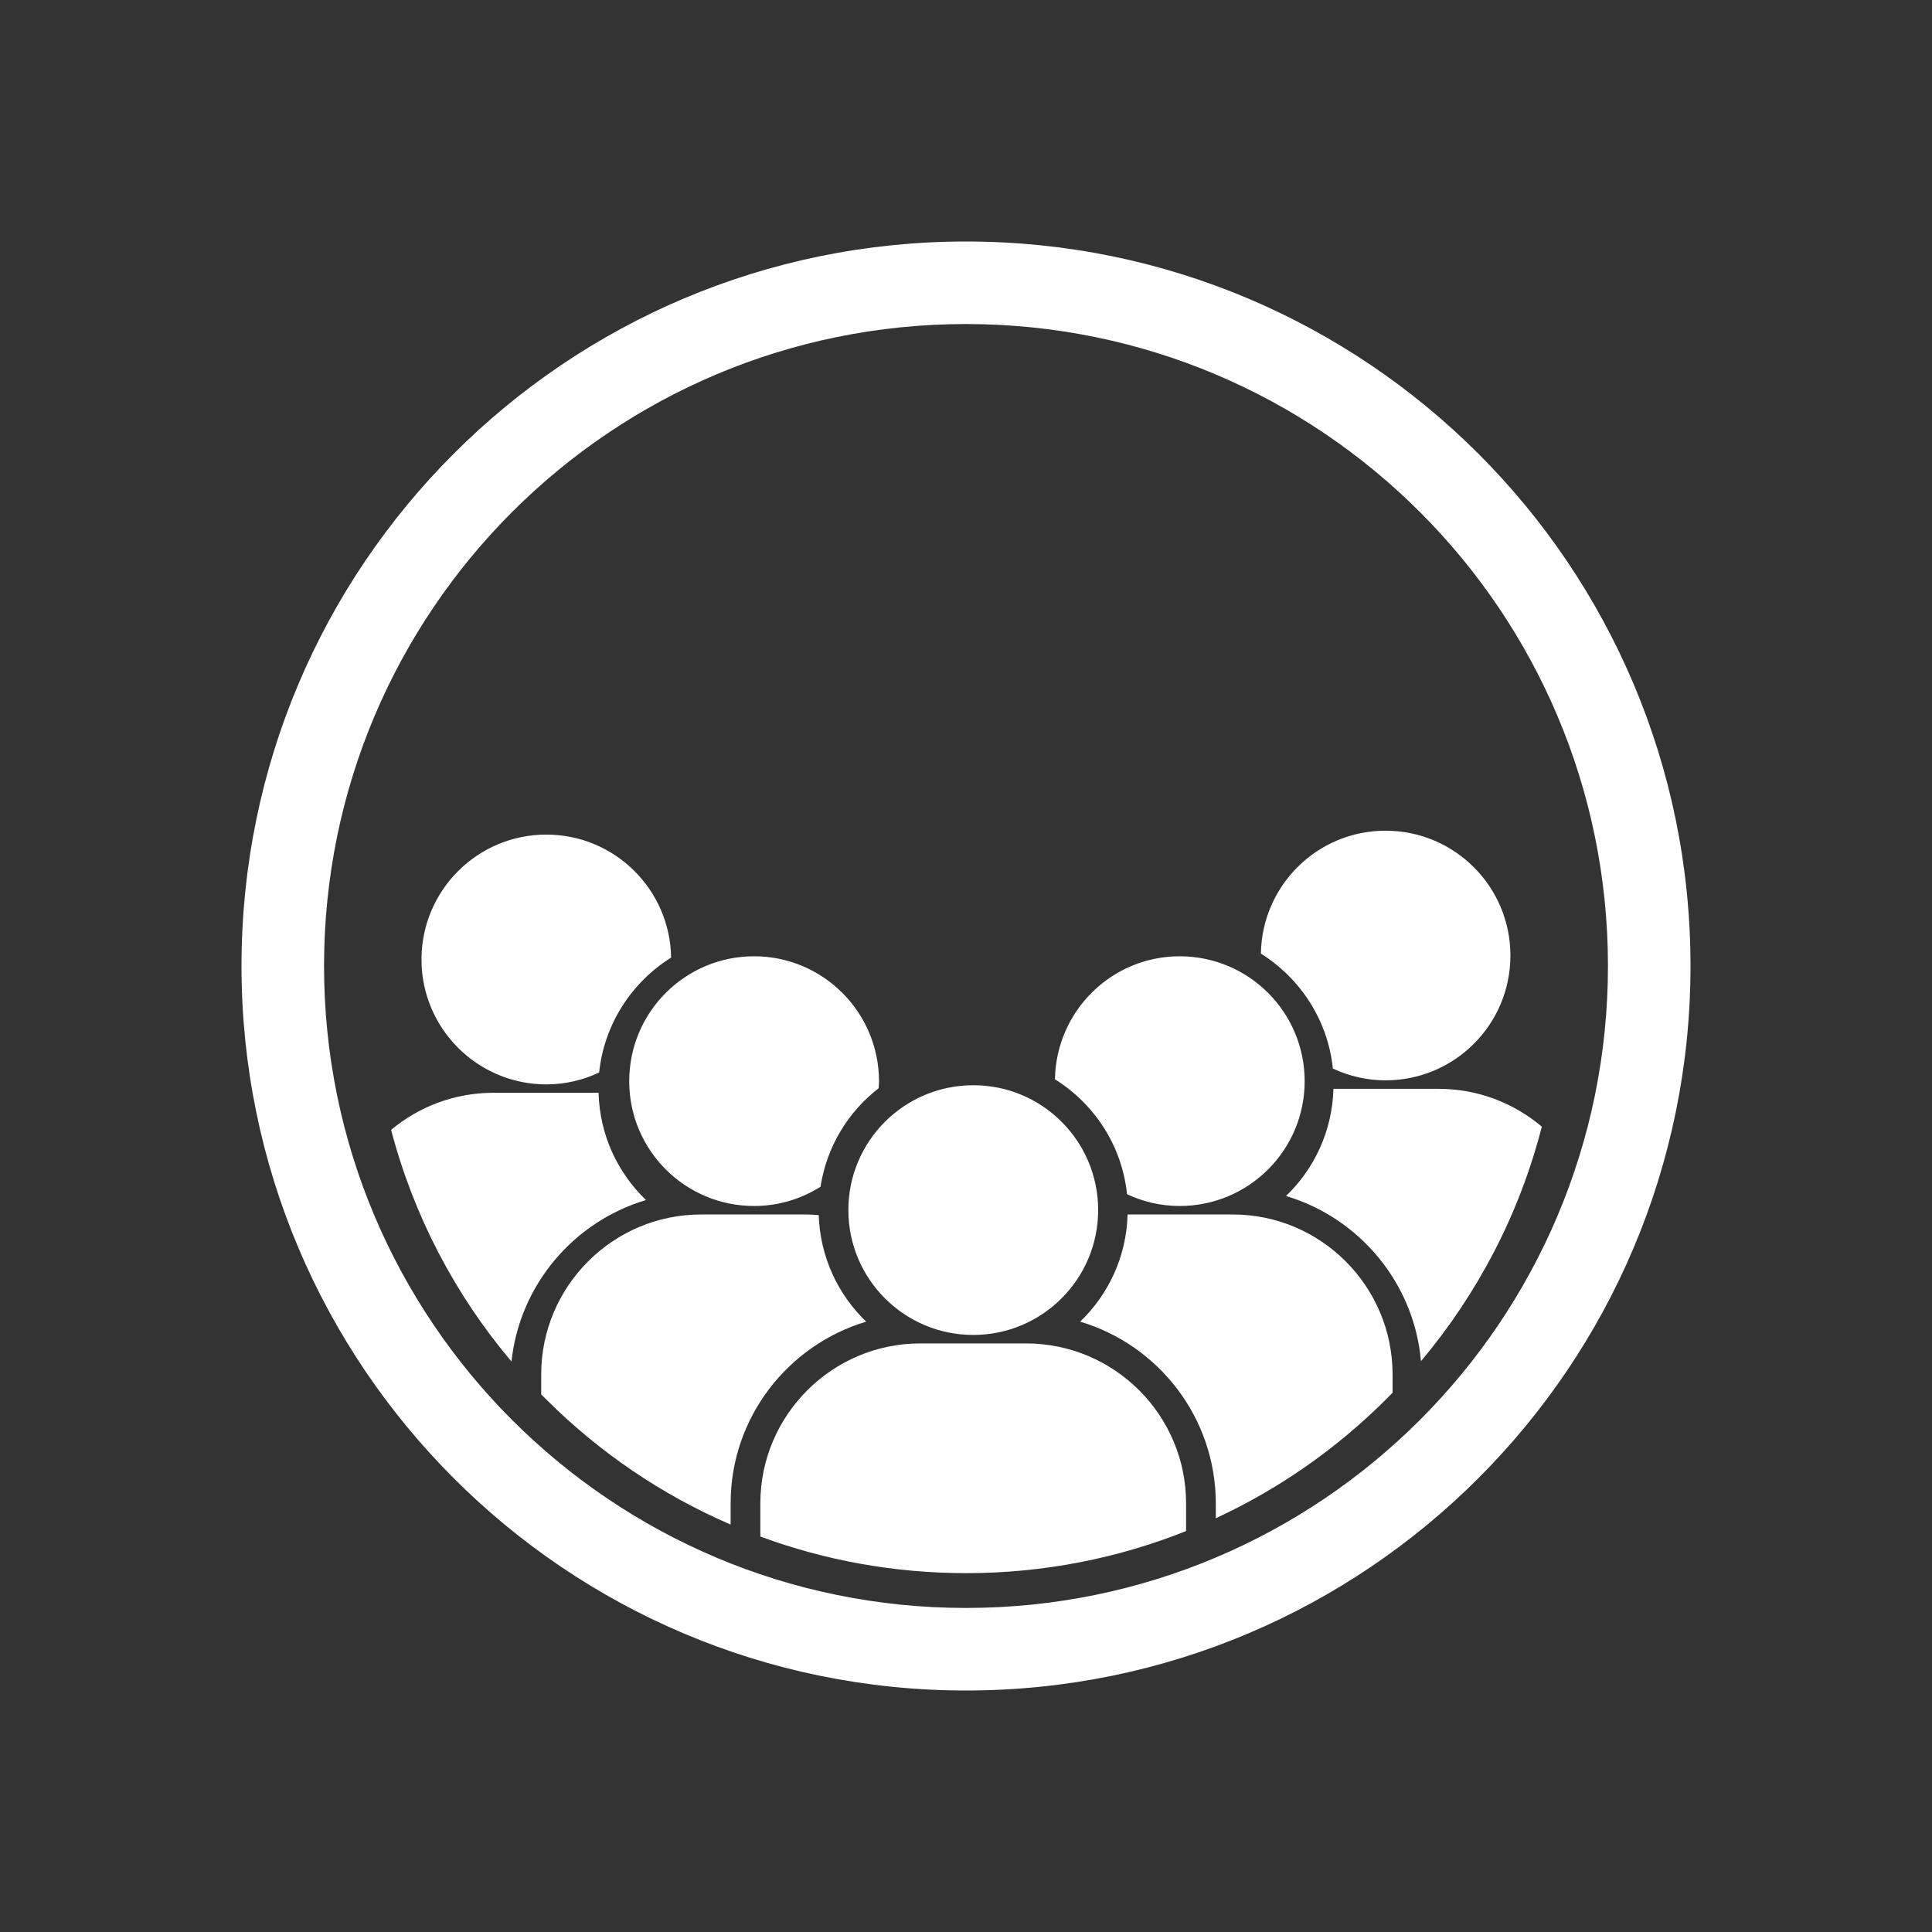 <?xml version="1.0" encoding="utf-8"?>
<!-- Generator: Adobe Illustrator 23.0.4, SVG Export Plug-In . SVG Version: 6.00 Build 0)  -->
<svg version="1.1" id="Layer_1" xmlns="http://www.w3.org/2000/svg" xmlns:xlink="http://www.w3.org/1999/xlink" x="0px" y="0px"
	 viewBox="0 0 2048 2048" style="enable-background:new 0 0 2048 2048;" xml:space="preserve">
<rect x="0" y="0" width="2048" height="2048" fill="#333333" stroke="none"/>
<style type="text/css">
	.st0{fill:none;}
	.st1{fill:#FFFFFF;}
</style>
<g id="Layer_x0020_1">
	<rect class="st0" width="2048" height="2048"/>
	<rect x="256" y="256" class="st0" width="1536" height="1536"/>
	<rect x="256" y="256" class="st0" width="1536" height="1536"/>
	<rect x="256" y="256" class="st0" width="1536" height="1536"/>
	<path class="st1" d="M1024,256c212,0,404.1,86,543.1,224.9c139,139,224.9,331,224.9,543.1c0,212.1-86,404.1-224.9,543
		c-139,139-331,225-543.1,225c-212.1,0-404.1-86-543-225c-139-139-225-331-225-543c0-212.1,86-404.1,225-543.1
		C619.9,342,811.9,256,1024,256L1024,256z M1505.2,542.8c-123.1-123.1-293.3-199.3-481.2-199.3s-358.1,76.2-481.2,199.3
		C419.7,665.9,343.5,836.1,343.5,1024c0,187.9,76.2,358.1,199.3,481.2c123.1,123.1,293.3,199.3,481.2,199.3
		c187.9,0,358.1-76.2,481.2-199.3c123.1-123.1,199.3-293.3,199.3-481.2S1628.4,665.9,1505.2,542.8z M1250.6,1278.4
		c73.1,0,132.4-59.2,132.4-132.3c0-73.1-59.3-132.4-132.4-132.4c-72.4,0-131.1,58.2-132.3,130.4c41.8,26.1,71.1,70.4,76.4,121.8
		C1211.7,1273.9,1230.6,1278.4,1250.6,1278.4L1250.6,1278.4z M799.4,1013.7c-73.2,0-132.4,59.3-132.4,132.4
		c0,73.1,59.2,132.3,132.4,132.3c25.9,0,49.9-7.5,70.4-20.4c6.5-42.3,29.1-79.3,61.6-104.4c0.1-2.5,0.4-4.9,0.4-7.4
		C931.7,1073,872.4,1013.7,799.4,1013.7L799.4,1013.7z M1336.6,1010.9c41.7,26.1,71,70.4,76.3,121.8c17,8,35.9,12.5,55.9,12.5
		c73.1,0,132.3-59.2,132.3-132.3c0-73.1-59.2-132.3-132.3-132.3C1396.4,880.5,1337.7,938.7,1336.6,1010.9L1336.6,1010.9z
		 M1164.1,1282.7c0,73.1-59.3,132.4-132.4,132.4c-73.1,0-132.4-59.3-132.4-132.4c0-73.1,59.3-132.3,132.4-132.3
		C1104.8,1150.3,1164.1,1209.6,1164.1,1282.7z M1306.8,1287.4h-111.5c-1.2,44.6-20.2,84.7-50.3,113.6
		c83,24.7,143.8,101.7,143.8,192.8v15.6c67.6-31.3,128.7-74.3,180.7-126.3c2.3-2.3,4.5-4.5,6.7-6.8v-19.3
		C1476.2,1363.5,1400.2,1287.4,1306.8,1287.4L1306.8,1287.4z M1525,1154.2h-111.5c-1.2,44.6-20.2,84.8-50.3,113.6
		c77.6,23.1,135.8,92,143.1,175.1c59.9-71.2,104.3-155.8,128.1-248.6C1604.8,1169.3,1566.6,1154.2,1525,1154.2L1525,1154.2z
		 M918.2,1401c-29.9-28.7-48.9-68.6-50.3-112.9c-4.1-0.3-8.2-0.7-12.4-0.7H743.2c-93.4,0-169.5,76.1-169.5,169.5v21.2l4.9,4.9
		c55.9,55.9,122.2,101.3,195.9,133.1v-22.4C774.4,1502.8,835.2,1425.8,918.2,1401L918.2,1401z M1087.8,1424.1H975.5
		c-93.4,0-169.5,76.1-169.5,169.5v35.2c68,25.1,141.4,38.8,218.1,38.8c82.4,0,161.1-15.8,233.2-44.6v-29.4
		C1257.3,1500.1,1181.2,1424.1,1087.8,1424.1L1087.8,1424.1z M579.2,1149.5c20,0,39-4.6,55.9-12.6c5.4-51.4,34.6-95.7,76.3-121.8
		c-1.1-72.2-59.8-130.4-132.3-130.4c-73.1,0-132.3,59.3-132.3,132.4S506.1,1149.5,579.2,1149.5L579.2,1149.5z M684.8,1272.1
		c-30.1-28.9-49.1-69-50.3-113.7H523c-41.2,0-79,14.8-108.4,39.3c24,91.7,68.2,175.3,127.6,245.6
		C550.8,1361.9,608.4,1294.8,684.8,1272.1L684.8,1272.1z"/>
</g>
</svg>
